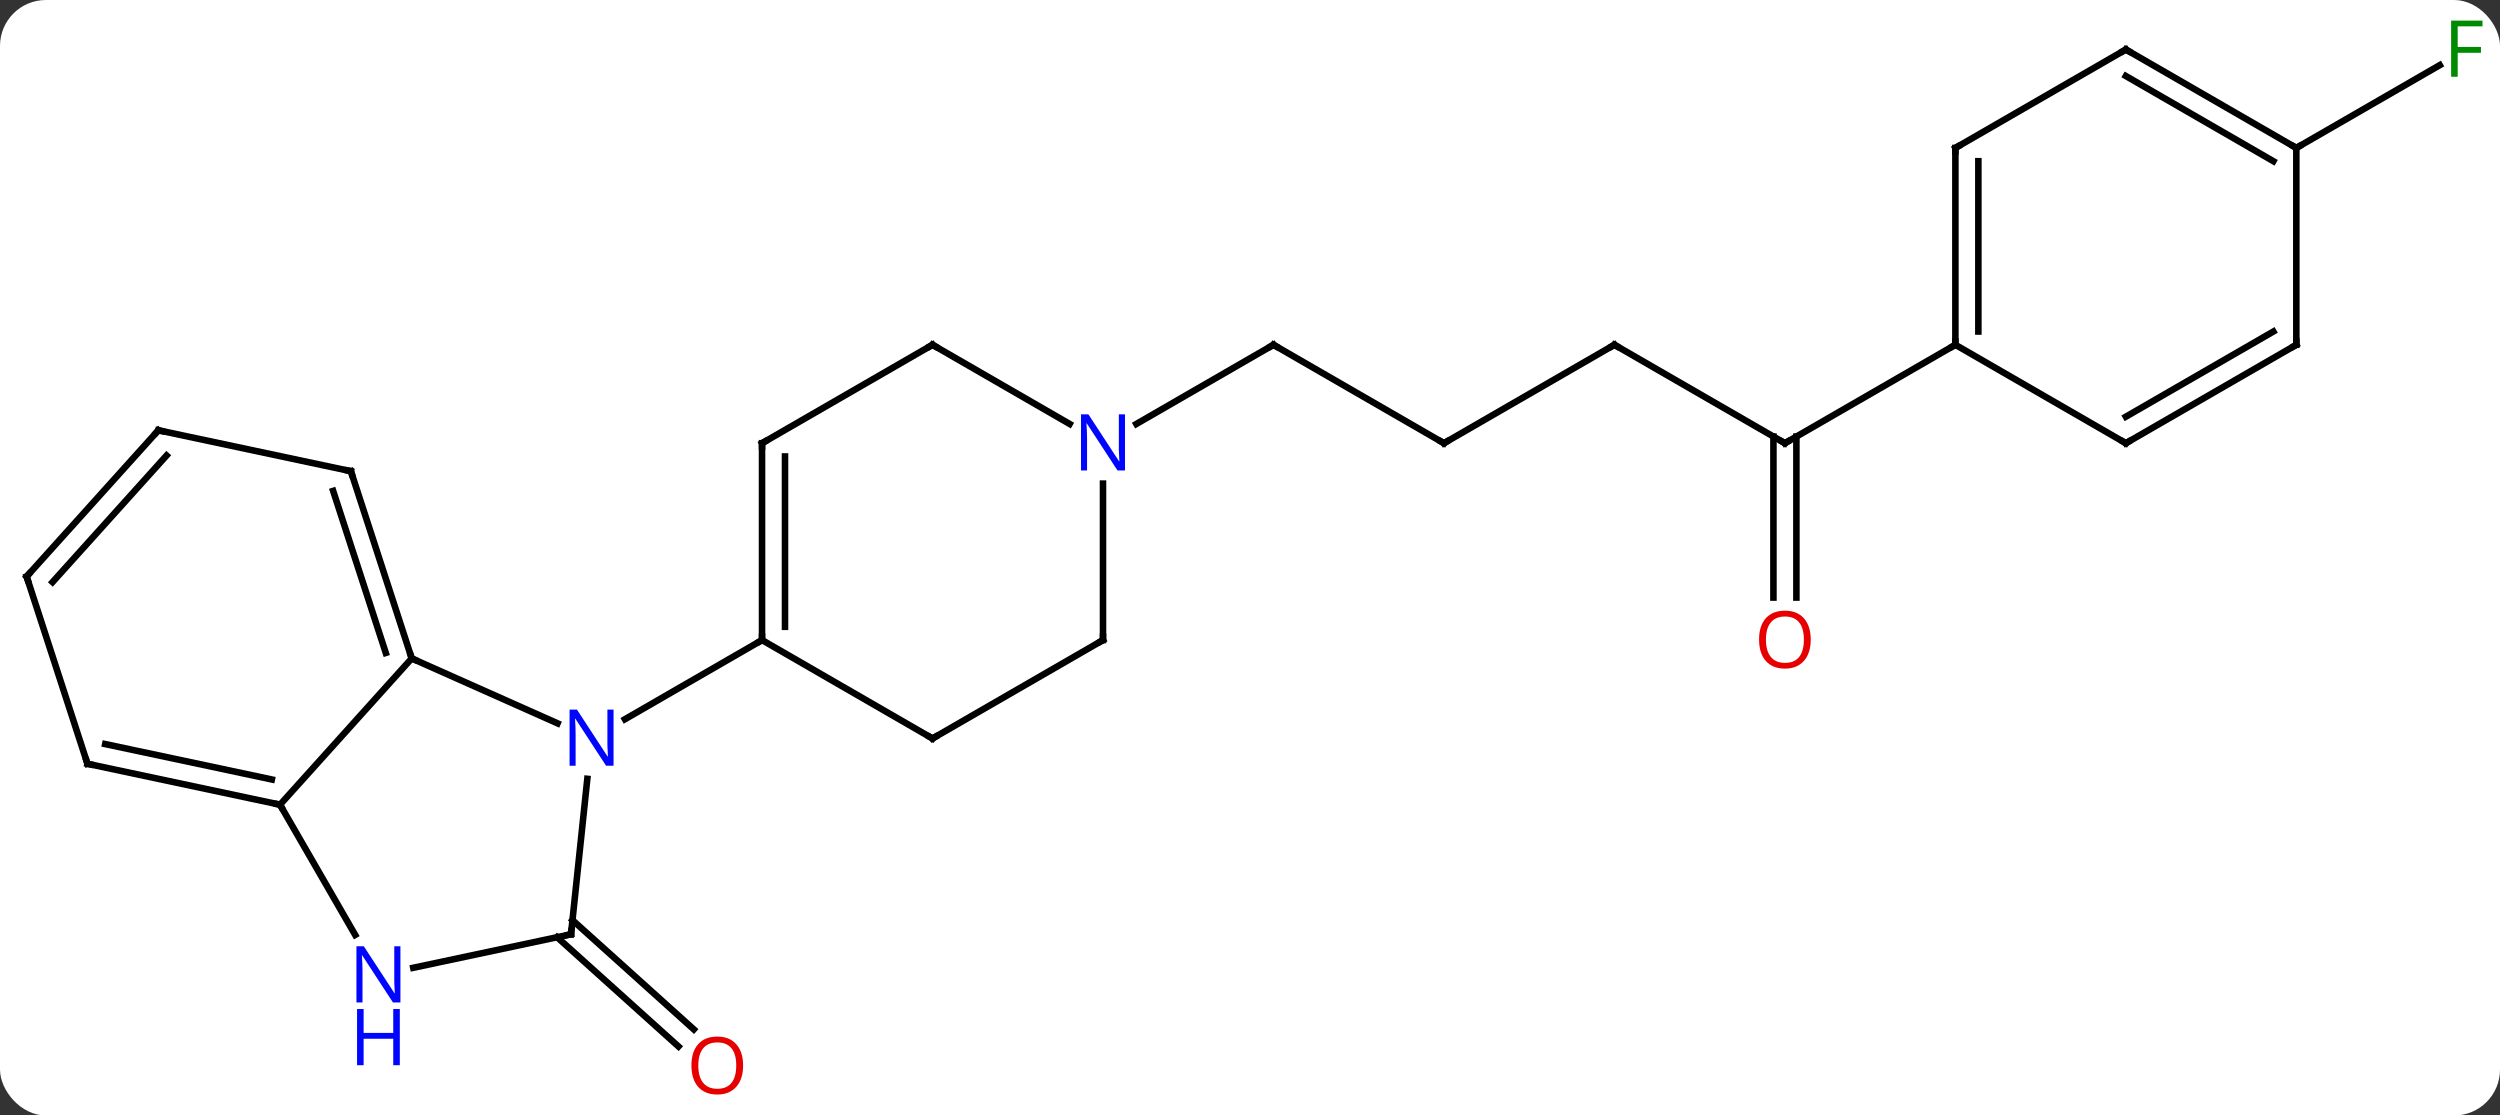 <svg width="381" viewBox="0 0 381 170" style="fill-opacity:1; color-rendering:auto; color-interpolation:auto; text-rendering:auto; stroke:black; stroke-linecap:square; stroke-miterlimit:10; shape-rendering:auto; stroke-opacity:1; fill:black; stroke-dasharray:none; font-weight:normal; stroke-width:1; font-family:'Open Sans'; font-style:normal; stroke-linejoin:miter; font-size:12; stroke-dashoffset:0; image-rendering:auto;" height="170" class="cas-substance-image" xmlns:xlink="http://www.w3.org/1999/xlink" xmlns="http://www.w3.org/2000/svg"><rect x="0" y="0" width="381" height="170" fill="#333333" stroke="none"/><svg class="cas-substance-single-component"><rect y="0" x="0" width="381" stroke="none" ry="7" rx="7" height="170" fill="white" class="cas-substance-group"/><svg y="0" x="0" width="381" viewBox="0 0 381 170" style="fill:black;" height="170" class="cas-substance-single-component-image"><svg><g><g transform="translate(190,85)" style="text-rendering:geometricPrecision; color-rendering:optimizeQuality; color-interpolation:linearRGB; stroke-linecap:butt; image-rendering:optimizeQuality;"><line y2="55.23" y1="71.88" x2="-102.755" x1="-84.263" style="fill:none;"/><line y2="57.831" y1="74.481" x2="-105.097" x1="-86.605" style="fill:none;"/><line y2="-17.454" y1="-32.454" x2="30.057" x1="4.077" style="fill:none;"/><line y2="-20.389" y1="-32.454" x2="-16.819" x1="4.077" style="fill:none;"/><line y2="-32.454" y1="-17.454" x2="56.037" x1="30.057" style="fill:none;"/><line y2="-17.454" y1="-32.454" x2="82.02" x1="56.037" style="fill:none;"/><line y2="6.069" y1="-18.464" x2="80.27" x1="80.27" style="fill:none;"/><line y2="6.069" y1="-18.464" x2="83.77" x1="83.77" style="fill:none;"/><line y2="-32.454" y1="-17.454" x2="108" x1="82.02" style="fill:none;"/><line y2="-62.454" y1="-75.074" x2="159.96" x1="181.82" style="fill:none;"/><line y2="15.342" y1="25.24" x2="-127.254" x1="-105.025" style="fill:none;"/><line y2="57.381" y1="33.691" x2="-102.981" x1="-100.492" style="fill:none;"/><line y2="12.546" y1="24.611" x2="-73.866" x1="-94.762" style="fill:none;"/><line y2="37.638" y1="15.342" x2="-147.327" x1="-127.254" style="fill:none;"/><line y2="-13.188" y1="15.342" x2="-136.524" x1="-127.254" style="fill:none;"/><line y2="-10.185" y1="14.502" x2="-139.228" x1="-131.207" style="fill:none;"/><line y2="62.49" y1="57.381" x2="-127.019" x1="-102.981" style="fill:none;"/><line y2="57.48" y1="37.638" x2="-135.871" x1="-147.327" style="fill:none;"/><line y2="31.401" y1="37.638" x2="-176.67" x1="-147.327" style="fill:none;"/><line y2="28.398" y1="33.794" x2="-173.966" x1="-148.576" style="fill:none;"/><line y2="-19.425" y1="-13.188" x2="-165.867" x1="-136.524" style="fill:none;"/><line y2="2.868" y1="31.401" x2="-185.943" x1="-176.67" style="fill:none;"/><line y2="2.868" y1="-19.425" x2="-185.943" x1="-165.867" style="fill:none;"/><line y2="3.709" y1="-15.581" x2="-181.99" x1="-164.618" style="fill:none;"/><line y2="27.546" y1="12.546" x2="-47.886" x1="-73.866" style="fill:none;"/><line y2="-17.454" y1="12.546" x2="-73.866" x1="-73.866" style="fill:none;"/><line y2="-15.433" y1="10.525" x2="-70.366" x1="-70.366" style="fill:none;"/><line y2="12.546" y1="27.546" x2="-21.903" x1="-47.886" style="fill:none;"/><line y2="-32.454" y1="-17.454" x2="-47.886" x1="-73.866" style="fill:none;"/><line y2="-11.298" y1="12.546" x2="-21.903" x1="-21.903" style="fill:none;"/><line y2="-20.389" y1="-32.454" x2="-26.987" x1="-47.886" style="fill:none;"/><line y2="-62.454" y1="-32.454" x2="108" x1="108" style="fill:none;"/><line y2="-60.433" y1="-34.475" x2="111.5" x1="111.5" style="fill:none;"/><line y2="-17.454" y1="-32.454" x2="133.98" x1="108" style="fill:none;"/><line y2="-77.454" y1="-62.454" x2="133.98" x1="108" style="fill:none;"/><line y2="-32.454" y1="-17.454" x2="159.96" x1="133.98" style="fill:none;"/><line y2="-34.475" y1="-21.495" x2="156.46" x1="133.98" style="fill:none;"/><line y2="-62.454" y1="-77.454" x2="159.96" x1="133.98" style="fill:none;"/><line y2="-60.433" y1="-73.413" x2="156.46" x1="133.98" style="fill:none;"/><line y2="-62.454" y1="-32.454" x2="159.96" x1="159.96" style="fill:none;"/></g><g transform="translate(190,85)" style="fill:rgb(230,0,0); text-rendering:geometricPrecision; color-rendering:optimizeQuality; image-rendering:optimizeQuality; font-family:'Open Sans'; stroke:rgb(230,0,0); color-interpolation:linearRGB;"><path style="stroke:none;" d="M-76.751 77.384 Q-76.751 79.446 -77.79 80.626 Q-78.829 81.806 -80.672 81.806 Q-82.563 81.806 -83.594 80.641 Q-84.626 79.477 -84.626 77.368 Q-84.626 75.274 -83.594 74.126 Q-82.563 72.977 -80.672 72.977 Q-78.813 72.977 -77.782 74.149 Q-76.751 75.321 -76.751 77.384 ZM-83.579 77.384 Q-83.579 79.118 -82.836 80.024 Q-82.094 80.931 -80.672 80.931 Q-79.251 80.931 -78.524 80.032 Q-77.797 79.134 -77.797 77.384 Q-77.797 75.649 -78.524 74.759 Q-79.251 73.868 -80.672 73.868 Q-82.094 73.868 -82.836 74.766 Q-83.579 75.665 -83.579 77.384 Z"/></g><g transform="translate(190,85)" style="stroke-linecap:butt; text-rendering:geometricPrecision; color-rendering:optimizeQuality; image-rendering:optimizeQuality; font-family:'Open Sans'; color-interpolation:linearRGB; stroke-miterlimit:5;"><path style="fill:none;" d="M4.51 -32.204 L4.077 -32.454 L3.644 -32.204"/><path style="fill:none;" d="M29.624 -17.704 L30.057 -17.454 L30.49 -17.704"/><path style="fill:none;" d="M55.604 -32.204 L56.037 -32.454 L56.47 -32.204"/><path style="fill:none;" d="M81.587 -17.704 L82.02 -17.454 L82.453 -17.704"/><path style="fill:rgb(230,0,0); stroke:none;" d="M85.957 12.476 Q85.957 14.538 84.918 15.718 Q83.879 16.898 82.036 16.898 Q80.145 16.898 79.114 15.733 Q78.082 14.569 78.082 12.46 Q78.082 10.366 79.114 9.218 Q80.145 8.069 82.036 8.069 Q83.895 8.069 84.926 9.241 Q85.957 10.413 85.957 12.476 ZM79.129 12.476 Q79.129 14.21 79.872 15.116 Q80.614 16.023 82.036 16.023 Q83.457 16.023 84.184 15.124 Q84.911 14.226 84.911 12.476 Q84.911 10.741 84.184 9.851 Q83.457 8.96 82.036 8.96 Q80.614 8.96 79.872 9.858 Q79.129 10.757 79.129 12.476 Z"/><path style="fill:rgb(0,138,0); stroke:none;" d="M184.552 -73.298 L183.552 -73.298 L183.552 -81.86 L188.334 -81.86 L188.334 -80.985 L184.552 -80.985 L184.552 -77.845 L188.099 -77.845 L188.099 -76.954 L184.552 -76.954 L184.552 -73.298 Z"/><path style="fill:rgb(0,5,255); stroke:none;" d="M-96.494 31.702 L-97.635 31.702 L-102.323 24.515 L-102.369 24.515 Q-102.276 25.78 -102.276 26.827 L-102.276 31.702 L-103.198 31.702 L-103.198 23.14 L-102.073 23.14 L-97.401 30.296 L-97.354 30.296 Q-97.354 30.14 -97.401 29.28 Q-97.448 28.421 -97.432 28.046 L-97.432 23.14 L-96.494 23.14 L-96.494 31.702 Z"/><path style="fill:none;" d="M-127.409 14.867 L-127.254 15.342 L-126.797 15.545"/><path style="fill:none;" d="M-102.929 56.884 L-102.981 57.381 L-103.47 57.485"/><path style="fill:none;" d="M-147.816 37.534 L-147.327 37.638 L-147.077 38.071"/><path style="fill:none;" d="M-136.369 -12.713 L-136.524 -13.188 L-137.013 -13.292"/><path style="fill:rgb(0,5,255); stroke:none;" d="M-128.975 67.774 L-130.116 67.774 L-134.804 60.587 L-134.85 60.587 Q-134.757 61.852 -134.757 62.899 L-134.757 67.774 L-135.679 67.774 L-135.679 59.212 L-134.554 59.212 L-129.882 66.368 L-129.835 66.368 Q-129.835 66.212 -129.882 65.352 Q-129.929 64.493 -129.913 64.118 L-129.913 59.212 L-128.975 59.212 L-128.975 67.774 Z"/><path style="fill:rgb(0,5,255); stroke:none;" d="M-129.069 77.337 L-130.069 77.337 L-130.069 73.305 L-134.585 73.305 L-134.585 77.337 L-135.585 77.337 L-135.585 68.774 L-134.585 68.774 L-134.585 72.415 L-130.069 72.415 L-130.069 68.774 L-129.069 68.774 L-129.069 77.337 Z"/><path style="fill:none;" d="M-176.181 31.505 L-176.67 31.401 L-176.825 30.925"/><path style="fill:none;" d="M-165.378 -19.321 L-165.867 -19.425 L-166.202 -19.053"/><path style="fill:none;" d="M-185.788 3.344 L-185.943 2.868 L-185.608 2.497"/><path style="fill:none;" d="M-73.866 12.046 L-73.866 12.546 L-74.299 12.796"/><path style="fill:none;" d="M-48.319 27.296 L-47.886 27.546 L-47.453 27.296"/><path style="fill:none;" d="M-73.866 -16.954 L-73.866 -17.454 L-73.433 -17.704"/><path style="fill:none;" d="M-22.336 12.796 L-21.903 12.546 L-21.903 12.046"/><path style="fill:none;" d="M-48.319 -32.204 L-47.886 -32.454 L-47.453 -32.204"/><path style="fill:rgb(0,5,255); stroke:none;" d="M-18.551 -13.298 L-19.692 -13.298 L-24.38 -20.485 L-24.426 -20.485 Q-24.333 -19.22 -24.333 -18.173 L-24.333 -13.298 L-25.255 -13.298 L-25.255 -21.86 L-24.13 -21.86 L-19.458 -14.704 L-19.411 -14.704 Q-19.411 -14.86 -19.458 -15.72 Q-19.505 -16.579 -19.489 -16.954 L-19.489 -21.86 L-18.551 -21.86 L-18.551 -13.298 Z"/><path style="fill:none;" d="M108 -32.954 L108 -32.454 L107.567 -32.204"/><path style="fill:none;" d="M108 -61.954 L108 -62.454 L108.433 -62.704"/><path style="fill:none;" d="M133.547 -17.704 L133.98 -17.454 L134.413 -17.704"/><path style="fill:none;" d="M133.547 -77.204 L133.98 -77.454 L134.413 -77.204"/><path style="fill:none;" d="M159.527 -32.204 L159.96 -32.454 L159.96 -32.954"/><path style="fill:none;" d="M159.527 -62.704 L159.96 -62.454 L160.393 -62.704"/></g></g></svg></svg></svg></svg>